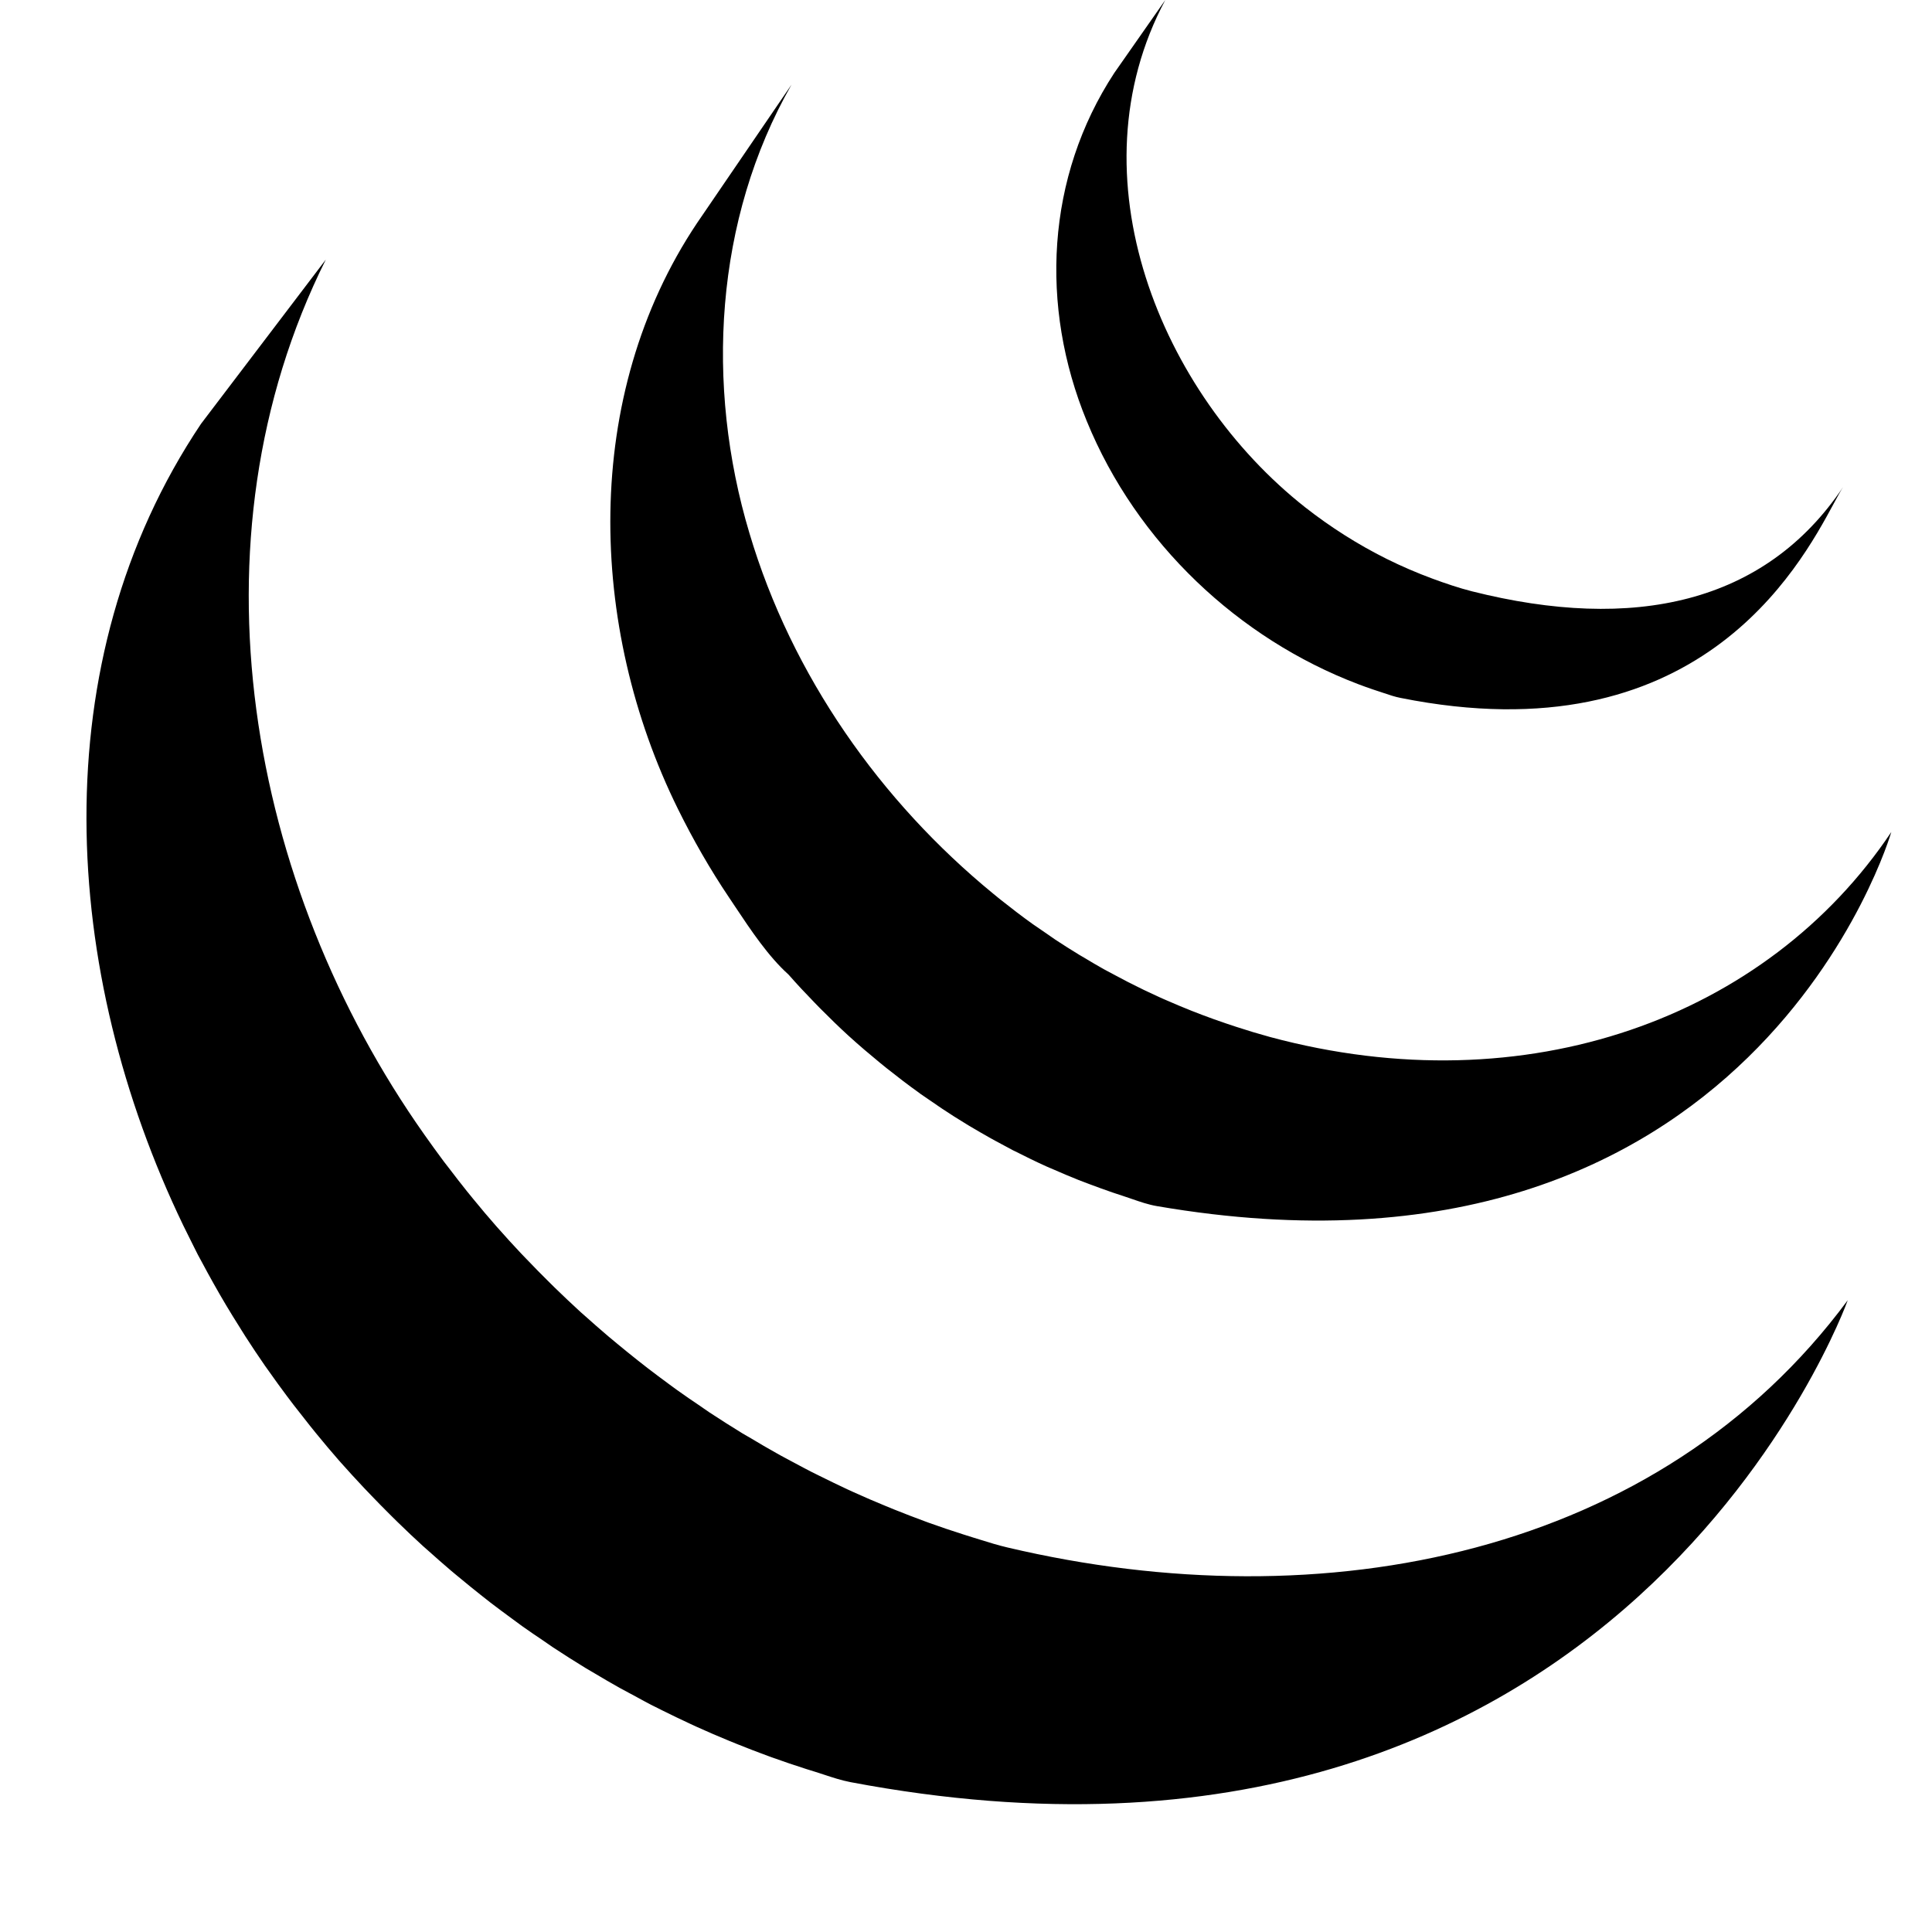 <svg xmlns="http://www.w3.org/2000/svg" xmlns:xlink="http://www.w3.org/1999/xlink" width="500" zoomAndPan="magnify" viewBox="0 0 375 375" height="500" preserveAspectRatio="xMidYMid meet" version="1.0"><defs><clipPath id="id1"><path d="M 118 16 L 367.938 16 L 367.938 237 L 118 237 Z M 118 16 " clip-rule="nonzero"/></clipPath></defs><path fill="#000000" d="M 210.938 81.73 C 201.762 59.43 203.062 34.352 216.285 14.156 L 226.184 0 C 207.887 34.293 225.305 76.398 253.34 98.473 C 258.254 102.324 263.559 105.691 269.121 108.465 C 272.051 109.922 275.062 111.215 278.121 112.344 C 280.508 113.223 283.227 114.148 285.703 114.773 C 317.031 122.664 342.566 117.215 357.758 94.516 C 357.293 95.211 356.699 96.316 355.938 97.723 C 349.164 110.27 329.34 146.988 271.848 135.465 C 270.762 135.254 269.711 134.898 268.66 134.543 C 268.348 134.438 268.035 134.332 267.723 134.23 C 267.5 134.16 267.277 134.086 267.059 134.012 C 266.855 133.945 266.656 133.875 266.457 133.812 C 266.344 133.773 266.234 133.734 266.121 133.695 C 265.27 133.398 264.426 133.102 263.582 132.777 C 240.441 123.973 220.613 105.402 210.938 81.73 Z M 210.938 81.73 " fill-opacity="1" fill-rule="nonzero"/><g clip-path="url(#id1)"><path fill="#000000" d="M 135.309 43.277 C 112.879 76.77 114.094 121.605 131.594 157.031 C 134.527 162.969 137.824 168.727 141.516 174.215 C 141.91 174.805 142.312 175.41 142.723 176.023 C 145.766 180.59 149.129 185.637 153.062 189.176 C 154.68 191.023 156.367 192.824 158.094 194.598 C 158.418 194.941 158.75 195.277 159.082 195.613 L 159.422 195.953 C 161.098 197.641 162.801 199.301 164.562 200.914 C 164.598 200.941 164.633 200.973 164.668 201.008 C 164.703 201.039 164.734 201.074 164.77 201.102 L 164.793 201.121 C 164.805 201.129 164.812 201.137 164.82 201.148 C 166.77 202.922 168.781 204.629 170.824 206.305 C 171.086 206.512 171.348 206.723 171.605 206.938 C 171.801 207.094 171.992 207.254 172.188 207.41 C 174.238 209.039 176.328 210.641 178.469 212.168 L 178.555 212.234 L 178.652 212.312 C 179.344 212.805 180.043 213.277 180.746 213.75 L 181.52 214.27 C 181.691 214.391 181.863 214.508 182.031 214.629 C 182.312 214.828 182.59 215.023 182.875 215.203 C 184.406 216.223 185.957 217.211 187.535 218.164 C 187.676 218.254 187.816 218.34 187.957 218.422 C 188.035 218.469 188.113 218.516 188.191 218.562 C 189.551 219.371 190.926 220.172 192.309 220.945 C 192.641 221.141 192.98 221.32 193.316 221.496 L 193.77 221.738 L 194.34 222.047 C 195.105 222.465 195.871 222.883 196.648 223.285 C 196.793 223.359 196.945 223.426 197.086 223.492 C 199.062 224.5 201.055 225.473 203.094 226.395 C 203.371 226.523 203.66 226.645 203.945 226.762 L 204.418 226.961 C 206.043 227.676 207.688 228.375 209.344 229.035 C 209.895 229.25 210.453 229.461 211.008 229.668 L 211.449 229.836 C 212.949 230.41 214.453 230.938 215.969 231.469 L 216.734 231.723 C 217.16 231.867 217.582 232.008 218.012 232.145 C 218.578 232.328 219.141 232.523 219.707 232.719 C 221.297 233.27 222.891 233.82 224.551 234.105 C 340.363 254.016 367.102 161.492 367.102 161.492 C 343 197.512 296.324 214.695 246.516 201.281 C 244.305 200.676 242.125 200.02 239.957 199.309 C 239.363 199.125 238.781 198.926 238.195 198.723 L 237.984 198.652 C 236.445 198.133 234.914 197.586 233.398 197.012 L 233.348 196.992 C 232.672 196.734 231.992 196.477 231.324 196.211 C 229.664 195.551 228.02 194.863 226.387 194.145 C 226.277 194.094 226.168 194.047 226.055 194 C 225.996 193.973 225.938 193.949 225.879 193.926 C 225.602 193.805 225.328 193.691 225.059 193.559 C 223.012 192.637 221 191.664 219.016 190.648 C 218.195 190.23 217.387 189.797 216.582 189.363 L 215.988 189.047 L 214.238 188.113 C 212.949 187.387 211.664 186.633 210.402 185.867 C 210.277 185.793 210.148 185.719 210.02 185.645 C 209.84 185.543 209.66 185.441 209.484 185.332 C 207.918 184.379 206.375 183.398 204.844 182.391 C 204.578 182.215 204.316 182.031 204.055 181.844 C 203.852 181.703 203.648 181.559 203.445 181.418 C 202.434 180.738 201.43 180.051 200.438 179.355 C 198.301 177.828 196.227 176.223 194.176 174.602 L 193.664 174.184 C 193.363 173.941 193.062 173.699 192.77 173.453 C 170.969 155.59 153.688 131.184 145.469 103.504 C 136.859 74.801 138.715 42.578 153.633 16.43 Z M 135.309 43.277 " fill-opacity="1" fill-rule="nonzero"/></g><path fill="#000000" d="M 39.027 82.25 C 8.012 128.508 11.875 188.688 35.566 237.84 C 36.02 238.785 36.488 239.719 36.957 240.645 L 37.301 241.336 C 37.449 241.621 37.59 241.91 37.73 242.199 C 37.953 242.652 38.176 243.109 38.41 243.551 C 38.566 243.863 38.738 244.168 38.906 244.469 L 39.102 244.824 C 39.438 245.477 39.785 246.105 40.133 246.738 L 40.336 247.113 C 41.074 248.465 41.828 249.801 42.598 251.141 L 42.855 251.586 C 43.195 252.172 43.539 252.762 43.891 253.348 C 44.742 254.781 45.621 256.195 46.516 257.609 L 46.777 258.035 C 47.059 258.496 47.34 258.953 47.633 259.398 C 48.867 261.312 50.129 263.215 51.434 265.094 L 51.445 265.113 C 51.477 265.156 51.508 265.203 51.543 265.242 C 51.652 265.406 51.77 265.562 51.887 265.727 C 51.984 265.859 52.086 266 52.184 266.141 C 53.309 267.75 54.473 269.344 55.648 270.918 C 56.082 271.492 56.516 272.066 56.953 272.645 C 58.004 274.008 59.07 275.367 60.156 276.727 C 60.559 277.234 60.969 277.742 61.379 278.242 C 62.836 280.023 64.32 281.797 65.84 283.531 L 65.93 283.625 L 66 283.703 C 66.035 283.742 66.066 283.777 66.102 283.824 C 67.582 285.5 69.098 287.141 70.637 288.781 C 71.113 289.293 71.598 289.801 72.09 290.301 C 73.277 291.543 74.488 292.77 75.707 293.984 L 76.152 294.426 C 76.496 294.773 76.844 295.117 77.191 295.449 C 78.82 297.039 80.469 298.605 82.148 300.133 C 82.176 300.16 82.199 300.18 82.227 300.199 C 82.387 300.348 82.551 300.488 82.711 300.629 C 82.84 300.738 82.969 300.852 83.09 300.961 C 84.57 302.289 86.078 303.609 87.598 304.91 C 87.945 305.203 88.293 305.492 88.645 305.781 L 89.465 306.457 C 90.703 307.484 91.957 308.504 93.219 309.504 C 93.887 310.027 94.559 310.559 95.227 311.086 C 96.621 312.152 98.027 313.199 99.441 314.227 L 99.668 314.395 C 100.105 314.723 100.539 315.043 100.977 315.359 L 101.402 315.668 C 102.68 316.582 103.988 317.465 105.297 318.344 L 105.492 318.477 C 105.723 318.633 105.949 318.793 106.18 318.953 C 106.539 319.207 106.902 319.461 107.266 319.703 C 109.371 321.09 111.512 322.453 113.676 323.773 C 113.996 323.969 114.324 324.156 114.652 324.348 L 115.445 324.812 C 117.035 325.766 118.637 326.699 120.258 327.609 C 120.875 327.957 121.508 328.293 122.137 328.621 L 122.918 329.035 L 123.777 329.504 C 124.633 329.973 125.488 330.441 126.363 330.895 C 126.48 330.953 126.598 331.008 126.715 331.07 C 126.863 331.141 127.012 331.215 127.156 331.289 L 127.652 331.535 C 127.957 331.684 128.262 331.836 128.566 331.996 C 130.367 332.891 132.184 333.766 134.02 334.617 L 134.707 334.934 L 135.176 335.152 C 137.277 336.105 139.398 337.02 141.539 337.898 C 142.051 338.113 142.57 338.32 143.086 338.527 C 145.066 339.32 147.074 340.102 149.094 340.84 L 149.219 340.883 C 149.43 340.961 149.633 341.031 149.848 341.113 C 152.059 341.914 154.293 342.656 156.543 343.383 C 156.801 343.461 157.059 343.539 157.316 343.621 C 157.598 343.711 157.879 343.801 158.16 343.883 C 158.742 344.066 159.328 344.258 159.91 344.449 C 161.609 345.012 163.316 345.57 165.07 345.91 C 315.074 374.293 358.645 252.375 358.645 252.375 C 322.051 301.844 257.094 314.891 195.551 300.363 C 193.711 299.934 191.91 299.371 190.117 298.812 C 189.637 298.66 189.16 298.512 188.68 298.367 C 188.105 298.188 187.535 298.008 186.969 297.828 C 184.746 297.121 182.543 296.379 180.355 295.594 L 179.445 295.258 C 177.484 294.539 175.543 293.785 173.613 293.012 L 171.98 292.344 C 169.859 291.477 167.758 290.57 165.684 289.629 C 165.457 289.527 165.238 289.426 165.02 289.324 C 164.82 289.234 164.625 289.141 164.426 289.055 C 162.641 288.215 160.871 287.363 159.113 286.488 L 158.512 286.188 C 158.203 286.039 157.891 285.883 157.578 285.727 C 156.531 285.195 155.492 284.637 154.461 284.082 L 153.469 283.555 C 153.141 283.375 152.812 283.199 152.48 283.023 C 151.895 282.711 151.305 282.398 150.727 282.062 C 149.066 281.141 147.43 280.18 145.805 279.199 L 145.168 278.832 C 144.824 278.637 144.484 278.441 144.141 278.238 C 141.98 276.918 139.844 275.551 137.73 274.164 C 137.355 273.918 136.984 273.656 136.613 273.398 L 136 272.969 C 134.465 271.941 132.941 270.895 131.438 269.82 C 131.184 269.641 130.934 269.457 130.684 269.27 C 130.445 269.094 130.207 268.918 129.969 268.746 C 128.516 267.68 127.078 266.605 125.656 265.512 C 125.008 265.012 124.371 264.512 123.742 264.012 C 122.438 262.973 121.137 261.93 119.848 260.855 C 119.27 260.375 118.688 259.891 118.113 259.414 C 116.48 258.016 114.863 256.613 113.266 255.172 C 113.176 255.086 113.078 255.004 112.98 254.922 L 112.734 254.707 C 111.008 253.133 109.316 251.52 107.641 249.898 C 107.152 249.422 106.68 248.949 106.203 248.469 C 104.965 247.242 103.742 246.008 102.543 244.742 L 102.059 244.246 C 101.742 243.918 101.422 243.586 101.105 243.254 C 99.582 241.633 98.082 239.992 96.613 238.324 C 96.578 238.281 96.539 238.242 96.504 238.203 C 96.477 238.172 96.449 238.145 96.426 238.117 C 96.414 238.105 96.402 238.09 96.391 238.078 C 94.84 236.316 93.32 234.516 91.836 232.695 L 90.641 231.227 C 89.531 229.84 88.434 228.438 87.363 227.02 C 86.961 226.512 86.559 225.992 86.16 225.465 C 84.867 223.727 83.605 221.992 82.371 220.234 C 48.203 171.871 35.926 105.168 63.238 50.387 Z M 39.027 82.25 " fill-opacity="1" fill-rule="nonzero"/></svg>